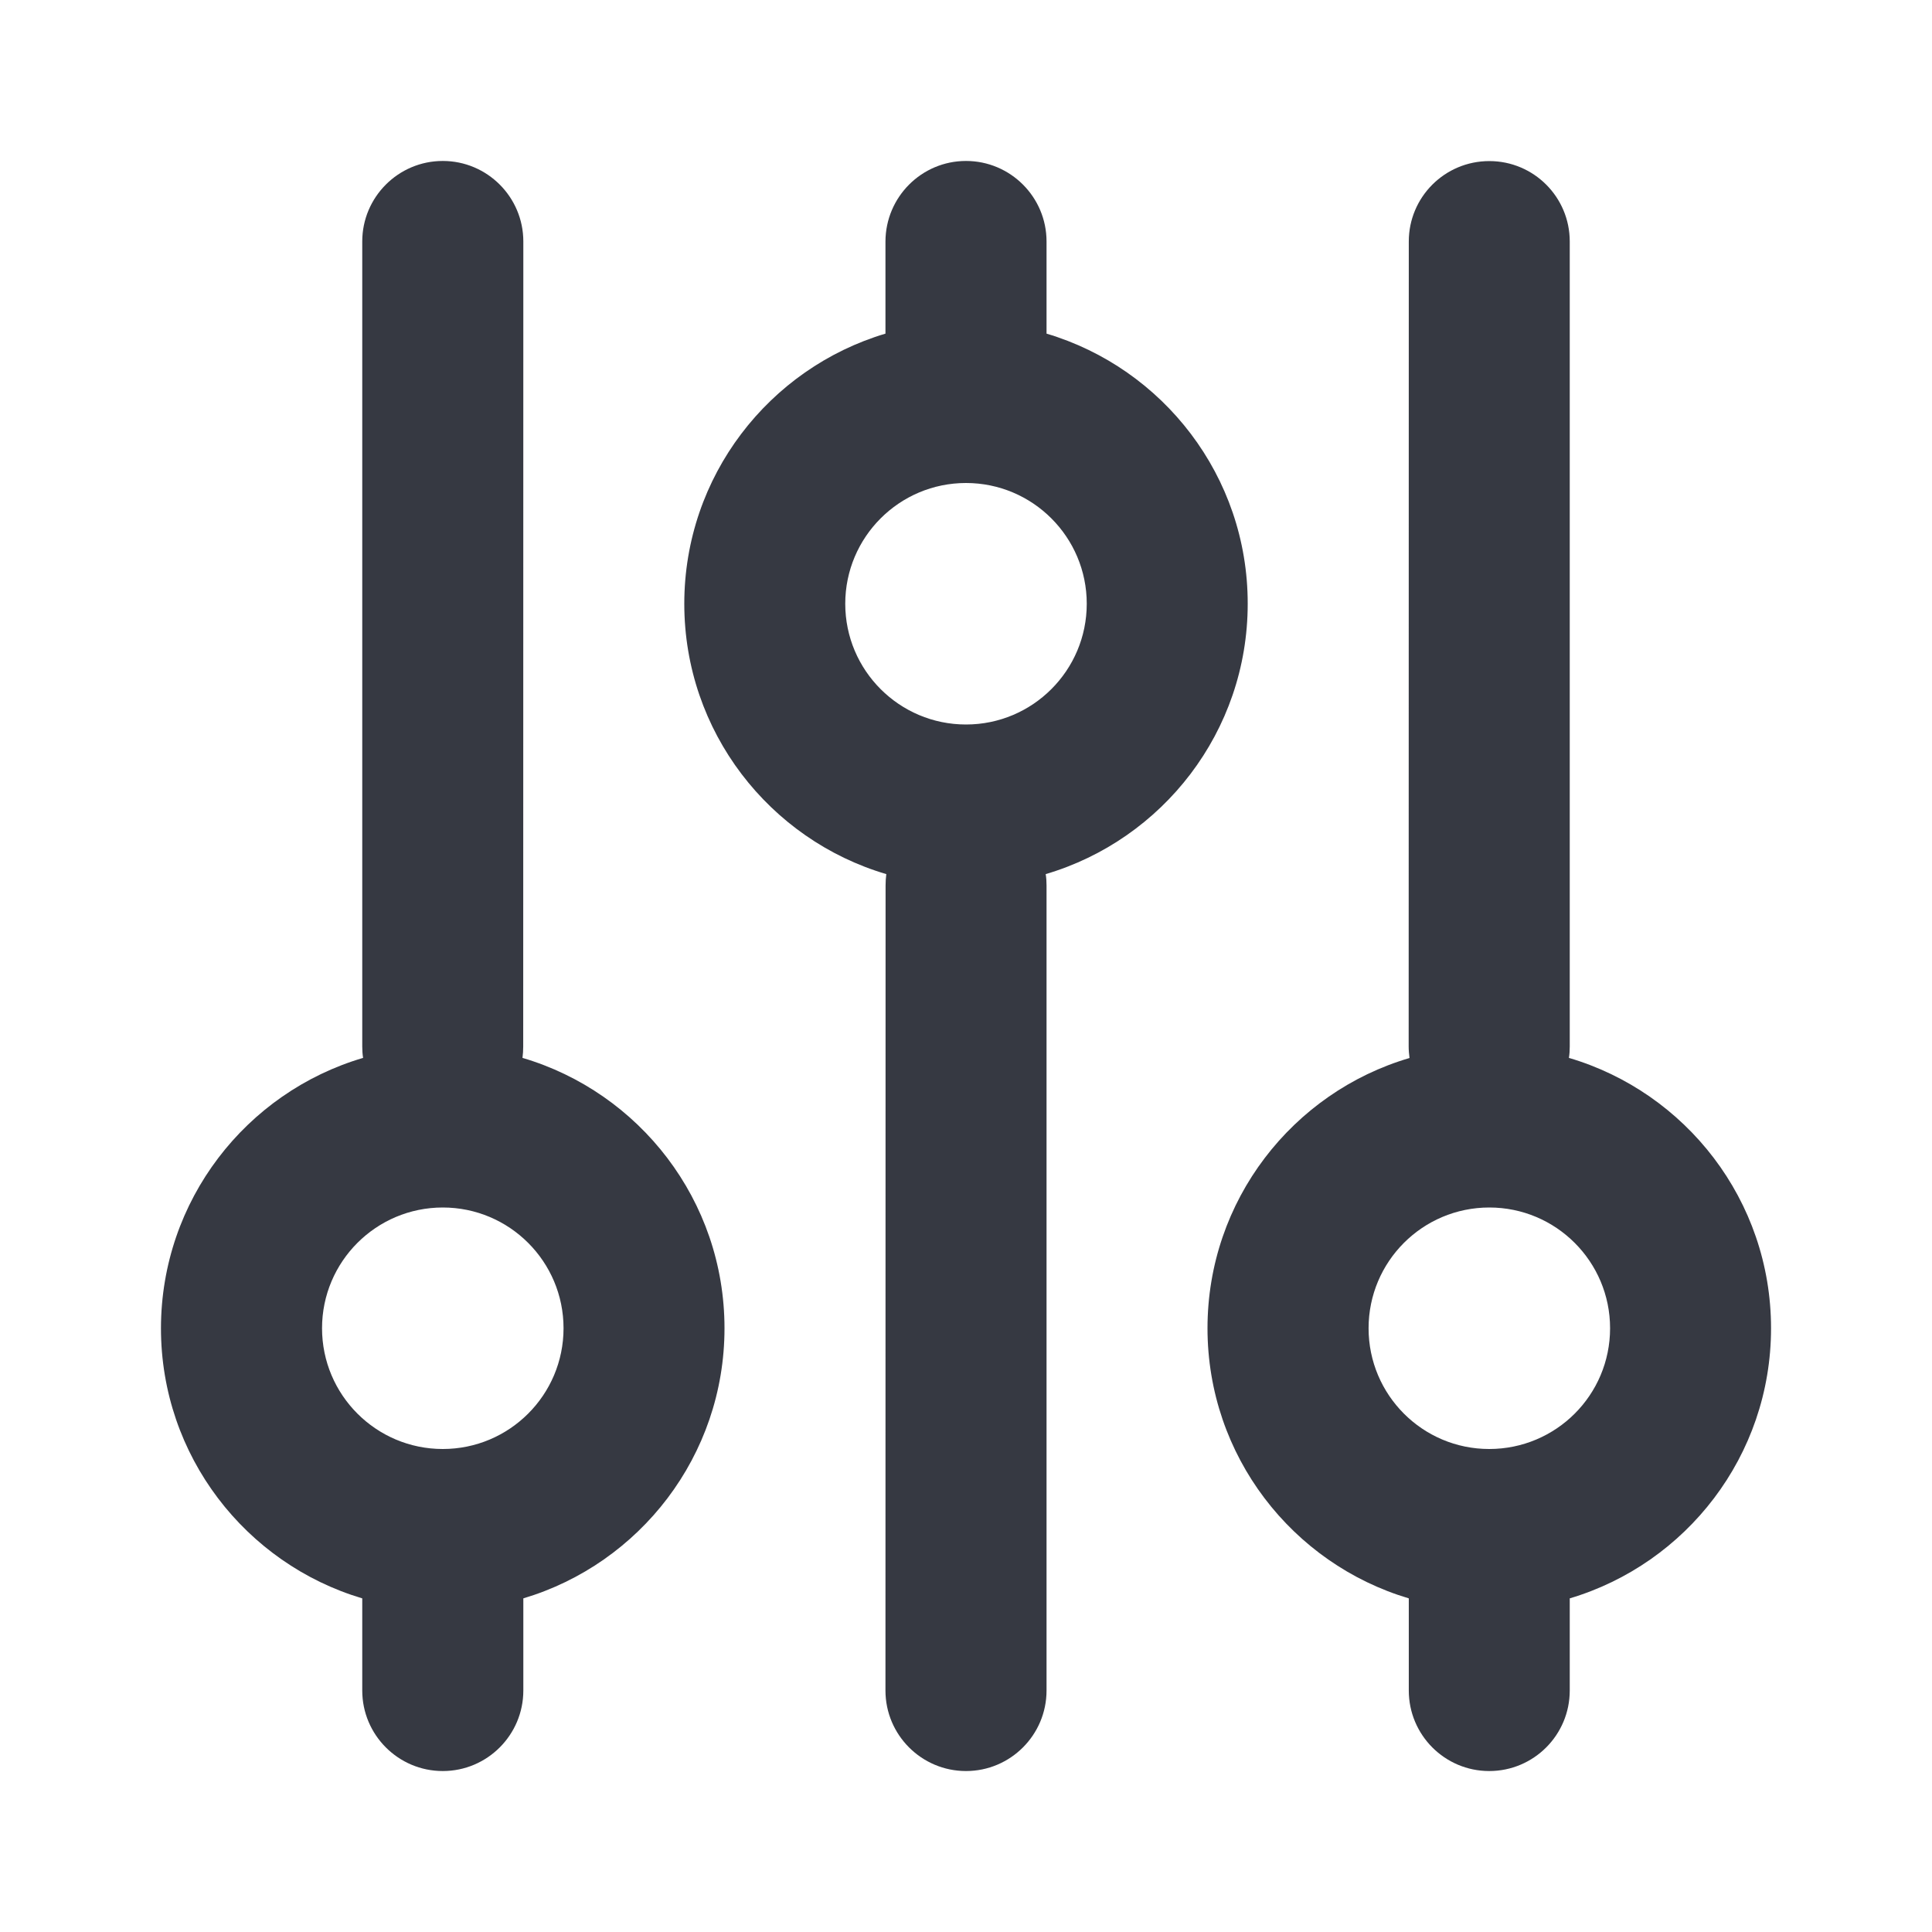 <svg width="16" height="16" viewBox="0 0 16 16" fill="none" xmlns="http://www.w3.org/2000/svg">
<path fill-rule="evenodd" clip-rule="evenodd" d="M8.667 2.763C9.631 3.05 10.334 3.943 10.333 5C10.333 6.059 9.627 6.954 8.66 7.239C8.665 7.269 8.667 7.301 8.667 7.333L8.667 14C8.667 14.368 8.368 14.667 8 14.667C7.632 14.667 7.333 14.368 7.333 14L7.334 7.333C7.334 7.301 7.336 7.27 7.34 7.239C6.373 6.954 5.667 6.059 5.667 5C5.667 3.943 6.37 3.05 7.333 2.763L7.333 2C7.334 1.632 7.632 1.333 8 1.333C8.368 1.333 8.667 1.632 8.667 2L8.667 2.763ZM7 5C7 4.448 7.448 4 8 4C8.552 4 9 4.448 9 5C9 5.552 8.552 6 8 6C7.448 6 7 5.552 7 5ZM10 11C10 12.057 10.703 12.95 11.667 13.237L11.667 14C11.667 14.368 11.965 14.667 12.333 14.667C12.702 14.667 13 14.368 13 14L13 13.237C13.964 12.95 14.667 12.057 14.667 11C14.667 9.941 13.961 9.046 12.993 8.761C12.998 8.731 13 8.699 13 8.667L13 2C13 1.632 12.702 1.334 12.334 1.334C11.965 1.334 11.667 1.632 11.667 2L11.666 8.667C11.666 8.699 11.669 8.731 11.673 8.762C10.706 9.046 10 9.941 10 11ZM13.334 11C13.334 11.553 12.886 12 12.333 12C11.781 12 11.334 11.552 11.334 11C11.334 10.448 11.781 10 12.334 10C12.886 10 13.334 10.448 13.334 11ZM3 13.237C2.036 12.95 1.333 12.057 1.333 11C1.334 9.941 2.039 9.046 3.007 8.761C3.002 8.73 3 8.699 3 8.667L3 2C3 1.632 3.299 1.333 3.667 1.333C4.035 1.333 4.334 1.632 4.334 2L4.333 8.667C4.333 8.699 4.331 8.73 4.327 8.761C5.294 9.046 6 9.94 6 11C6 12.057 5.297 12.95 4.334 13.237L4.334 14C4.334 14.368 4.035 14.667 3.667 14.667C3.299 14.667 3 14.368 3 14L3 13.237ZM3.667 12C4.219 12 4.667 11.552 4.667 11C4.667 10.448 4.219 10 3.667 10C3.115 10 2.667 10.448 2.667 11C2.667 11.552 3.115 12 3.667 12Z" fill="#363942"/>
</svg>
